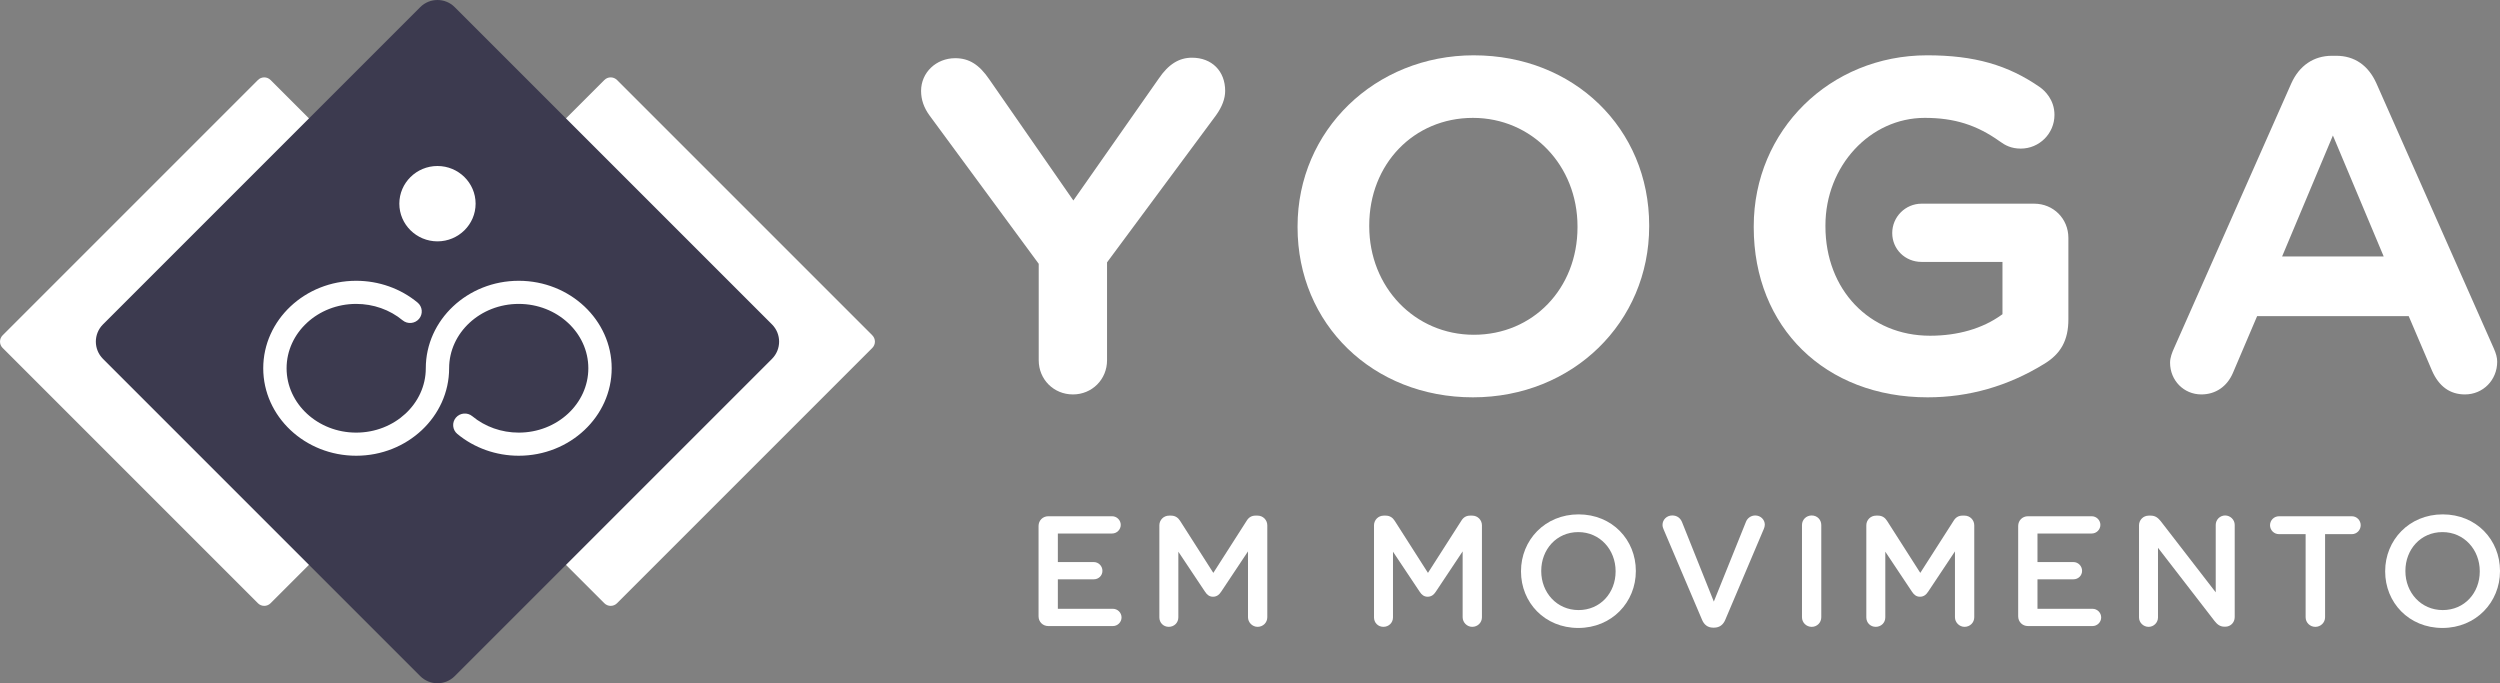 <svg viewBox="0 0 1889 516.27" xmlns="http://www.w3.org/2000/svg"><rect x="0" y="0" width="1889" height="516.27" fill="#808080" stroke="none"/><g fill="#fff"><path d="m810.67 298.04c14.48 0 25.81-11.34 25.81-25.81v-73.99l82.42-111.22c4.53-6.34 6.84-12.52 6.84-18.33 0-15.01-10.08-25.09-25.09-25.09-9.82 0-17.79 5.01-25.09 15.76l-64.53 92.14-63.42-91.39c-7.68-11.32-15.4-16.14-25.83-16.14-14.47 0-25.81 10.86-25.81 24.72 0 6.63 2.12 12.75 6.48 18.69l82.41 111.95v72.89c0 14.48 11.34 25.81 25.81 25.81z"/><path d="m1113.64 41.79c-74.69 0-133.2 56.76-133.2 129.21v.73c0 73.25 56.95 128.49 132.48 128.49s133.2-56.76 133.2-129.21v-.72c0-73.25-56.95-128.49-132.48-128.49zm78.32 129.94c0 46.3-33.67 81.22-78.32 81.22s-79.04-35.99-79.04-81.94v-.72c0-46.3 33.67-81.22 78.32-81.22s79.04 35.99 79.04 81.94v.73z"/><path d="m1541.6 66.05c-24.33-17-49.9-24.26-85.45-24.26-73.47 0-131.03 56.76-131.03 129.21v.73c0 75.65 54.03 128.49 131.39 128.49 31.14 0 60.67-8.44 87.78-25.09 12.86-7.65 18.58-18.05 18.58-33.74v-61.68c0-14.47-11.34-25.81-25.81-25.81h-85.11c-12.23 0-22.18 9.95-22.18 22.18s9.74 21.82 22.18 21.82h61.12v39.5l-.88.64c-14.25 10.23-32.88 15.63-53.85 15.63-45.8 0-79.04-34.77-79.04-82.67v-.72c0-44.79 33.67-81.22 75.05-81.22 22.29 0 39.27 5.33 56.75 17.81 3.87 2.81 8.45 5.41 15.81 5.41 14.04 0 25.45-11.42 25.45-25.45 0-11.65-7.52-18.41-10.75-20.78z"/><path d="m1795.63 63.02c-6.1-13.65-16.6-20.87-30.35-20.87h-3.26c-13.78 0-24.69 7.41-30.72 20.87l-88.53 199.92c-1.52 3.34-3.07 7.28-3.07 11.09 0 13.46 10.38 24 23.63 24 10.69 0 19.37-5.88 23.81-16.13l18.33-43.01h114.55l17.61 41.2c5.2 11.9 13.58 17.94 24.89 17.94 13.66 0 24.36-10.86 24.36-24.72 0-3.04-.83-6.24-2.71-10.37l-88.54-199.93zm-71.28 130.79 38.39-91.43 38.39 91.43z"/><path d="m784.73 465.71v-68.28c0-4.15 3.2-7.35 7.35-7.35h48.24c3.56 0 6.52 2.96 6.52 6.52s-2.96 6.52-6.52 6.52h-41.01v21.58h27.17c3.56 0 6.52 2.96 6.52 6.63s-2.96 6.4-6.52 6.4h-27.17v22.28h41.61c3.56 0 6.52 2.96 6.52 6.52s-2.96 6.52-6.52 6.52h-48.84c-4.15 0-7.35-3.2-7.35-7.35z"/><path d="m876.01 396.96c0-4.03 3.2-7.35 7.35-7.35h1.54c3.2 0 5.33 1.66 6.76 3.91l25.13 39.35 25.25-39.47c1.54-2.49 3.68-3.8 6.64-3.8h1.54c4.15 0 7.35 3.32 7.35 7.35v69.46c0 4.03-3.2 7.23-7.35 7.23-3.91 0-7.23-3.32-7.23-7.23v-49.78l-20.27 30.46c-1.54 2.37-3.44 3.8-6.16 3.8s-4.5-1.42-6.05-3.8l-20.15-30.23v49.67c0 4.03-3.2 7.11-7.23 7.11s-7.11-3.08-7.11-7.11v-69.58z"/><path d="m1038.19 396.96c0-4.03 3.2-7.35 7.35-7.35h1.54c3.2 0 5.34 1.66 6.76 3.91l25.13 39.35 25.25-39.47c1.54-2.49 3.68-3.8 6.64-3.8h1.54c4.15 0 7.35 3.32 7.35 7.35v69.46c0 4.03-3.2 7.23-7.35 7.23-3.91 0-7.23-3.32-7.23-7.23v-49.78l-20.27 30.46c-1.54 2.37-3.44 3.8-6.16 3.8s-4.5-1.42-6.05-3.8l-20.15-30.23v49.67c0 4.03-3.2 7.11-7.23 7.11s-7.11-3.08-7.11-7.11v-69.58z"/><path d="m1149.27 431.81v-.24c0-23.35 18.02-42.91 43.5-42.91s43.27 19.32 43.27 42.67v.24c0 23.35-18.02 42.91-43.5 42.91s-43.27-19.32-43.27-42.67zm71.48 0v-.24c0-16.12-11.74-29.52-28.21-29.52s-27.98 13.16-27.98 29.28v.24c0 16.12 11.74 29.4 28.21 29.4s27.98-13.04 27.98-29.16z"/><path d="m1286.07 468.31-29.04-68.28c-.47-1.07-.83-2.13-.83-3.44 0-3.91 3.2-7.11 7.35-7.11 3.79 0 6.28 2.13 7.47 5.22l23.95 59.86 24.3-60.33c.95-2.49 3.56-4.74 6.99-4.74 4.03 0 7.23 3.08 7.23 6.99 0 1.07-.36 2.25-.71 3.08l-29.16 68.75c-1.54 3.68-4.27 5.93-8.42 5.93h-.83c-4.03 0-6.76-2.25-8.3-5.93z"/><path d="m1361.58 396.72c0-4.03 3.2-7.23 7.35-7.23s7.23 3.2 7.23 7.23v69.7c0 4.03-3.2 7.23-7.23 7.23s-7.35-3.2-7.35-7.23z"/><path d="m1410.19 396.96c0-4.03 3.2-7.35 7.35-7.35h1.54c3.2 0 5.34 1.66 6.76 3.91l25.13 39.35 25.25-39.47c1.54-2.49 3.68-3.8 6.64-3.8h1.54c4.15 0 7.35 3.32 7.35 7.35v69.46c0 4.03-3.2 7.23-7.35 7.23-3.91 0-7.23-3.32-7.23-7.23v-49.78l-20.27 30.46c-1.54 2.37-3.44 3.8-6.16 3.8s-4.5-1.42-6.05-3.8l-20.15-30.23v49.67c0 4.03-3.2 7.11-7.23 7.11s-7.11-3.08-7.11-7.11v-69.58z"/><path d="m1524.94 465.71v-68.28c0-4.15 3.2-7.35 7.35-7.35h48.24c3.56 0 6.52 2.96 6.52 6.52s-2.96 6.52-6.52 6.52h-41.01v21.58h27.18c3.55 0 6.52 2.96 6.52 6.63s-2.97 6.4-6.52 6.4h-27.18v22.28h41.61c3.56 0 6.52 2.96 6.52 6.52s-2.96 6.52-6.52 6.52h-48.84c-4.15 0-7.35-3.2-7.35-7.35z"/><path d="m1616.23 396.96c0-4.03 3.2-7.35 7.35-7.35h1.54c3.56 0 5.57 1.78 7.59 4.27l41.49 53.69v-50.97c0-3.91 3.2-7.11 7.11-7.11s7.23 3.2 7.23 7.11v69.7c0 4.03-3.08 7.23-7.11 7.23h-.59c-3.44 0-5.57-1.78-7.59-4.38l-42.67-55.24v52.63c0 3.91-3.2 7.11-7.11 7.11s-7.23-3.2-7.23-7.11v-69.58z"/><path d="m1742.13 403.6h-20.15c-3.79 0-6.75-3.08-6.75-6.75s2.96-6.76 6.75-6.76h55.12c3.68 0 6.64 3.08 6.64 6.76s-2.96 6.75-6.64 6.75h-20.27v62.82c0 4.03-3.32 7.23-7.35 7.23s-7.35-3.2-7.35-7.23z"/><path d="m1802.23 431.81v-.24c0-23.35 18.02-42.91 43.5-42.91s43.27 19.32 43.27 42.67v.24c0 23.35-18.02 42.91-43.5 42.91s-43.27-19.32-43.27-42.67zm71.48 0v-.24c0-16.12-11.74-29.52-28.21-29.52s-27.98 13.16-27.98 29.28v.24c0 16.12 11.74 29.4 28.21 29.4s27.98-13.04 27.98-29.16z"/><path d="m659.13 253.37-192.93-192.93c-2.63-2.63-6.9-2.63-9.53 0l-192.93 192.93c-2.63 2.63-2.63 6.9 0 9.53l192.93 192.93c1.26 1.26 2.98 1.97 4.76 1.97s3.5-.71 4.76-1.97l192.93-192.93c1.26-1.26 1.97-2.98 1.97-4.76s-.71-3.5-1.97-4.76z"/><path d="m397.36 253.37-192.93-192.93c-2.63-2.63-6.9-2.63-9.53 0l-192.93 192.93c-1.26 1.26-1.97 2.98-1.97 4.76s.71 3.5 1.97 4.76l192.93 192.93c1.32 1.32 3.04 1.97 4.76 1.97s3.45-.66 4.76-1.97l192.93-192.93c1.26-1.26 1.97-2.98 1.97-4.76s-.71-3.5-1.97-4.76z"/></g><path d="m583.29 245.1-239.7-239.7c-7.2-7.2-18.88-7.2-26.07 0l-239.7 239.7c-7.2 7.2-7.2 18.87 0 26.07l239.7 239.7c3.6 3.6 8.32 5.4 13.04 5.4s9.44-1.8 13.04-5.4l239.7-239.7c7.2-7.2 7.2-18.87 0-26.07z" fill="#3c3a4f"/><path d="m391.96 212.16c-38.72 0-70.23 29.65-70.23 66.1 0 26.81-23.59 48.62-52.59 48.62s-52.59-21.81-52.59-48.62 23.59-48.63 52.59-48.63c12.97 0 25.42 4.4 35.07 12.39 3.73 3.08 9.29 2.6 12.41-1.08 1.51-1.79 2.24-4.05 2.03-6.38s-1.32-4.44-3.13-5.94c-12.83-10.62-29.3-16.46-46.39-16.46-38.72 0-70.23 29.65-70.23 66.1s31.51 66.09 70.23 66.09 70.23-29.65 70.23-66.09c0-26.81 23.59-48.63 52.59-48.63s52.59 21.81 52.59 48.63-23.59 48.62-52.59 48.62c-12.97 0-25.42-4.4-35.07-12.39-3.72-3.08-9.29-2.6-12.41 1.08-1.51 1.79-2.24 4.05-2.03 6.38s1.32 4.44 3.13 5.94c12.82 10.61 29.29 16.46 46.39 16.46 38.72 0 70.23-29.65 70.23-66.09s-31.51-66.1-70.23-66.1z" fill="#fff"/><path d="m330.55 125.43c-15.89 0-28.82 12.77-28.82 28.47s12.93 28.47 28.82 28.47 28.82-12.77 28.82-28.47-12.93-28.47-28.82-28.47z" fill="#fff"/></svg>